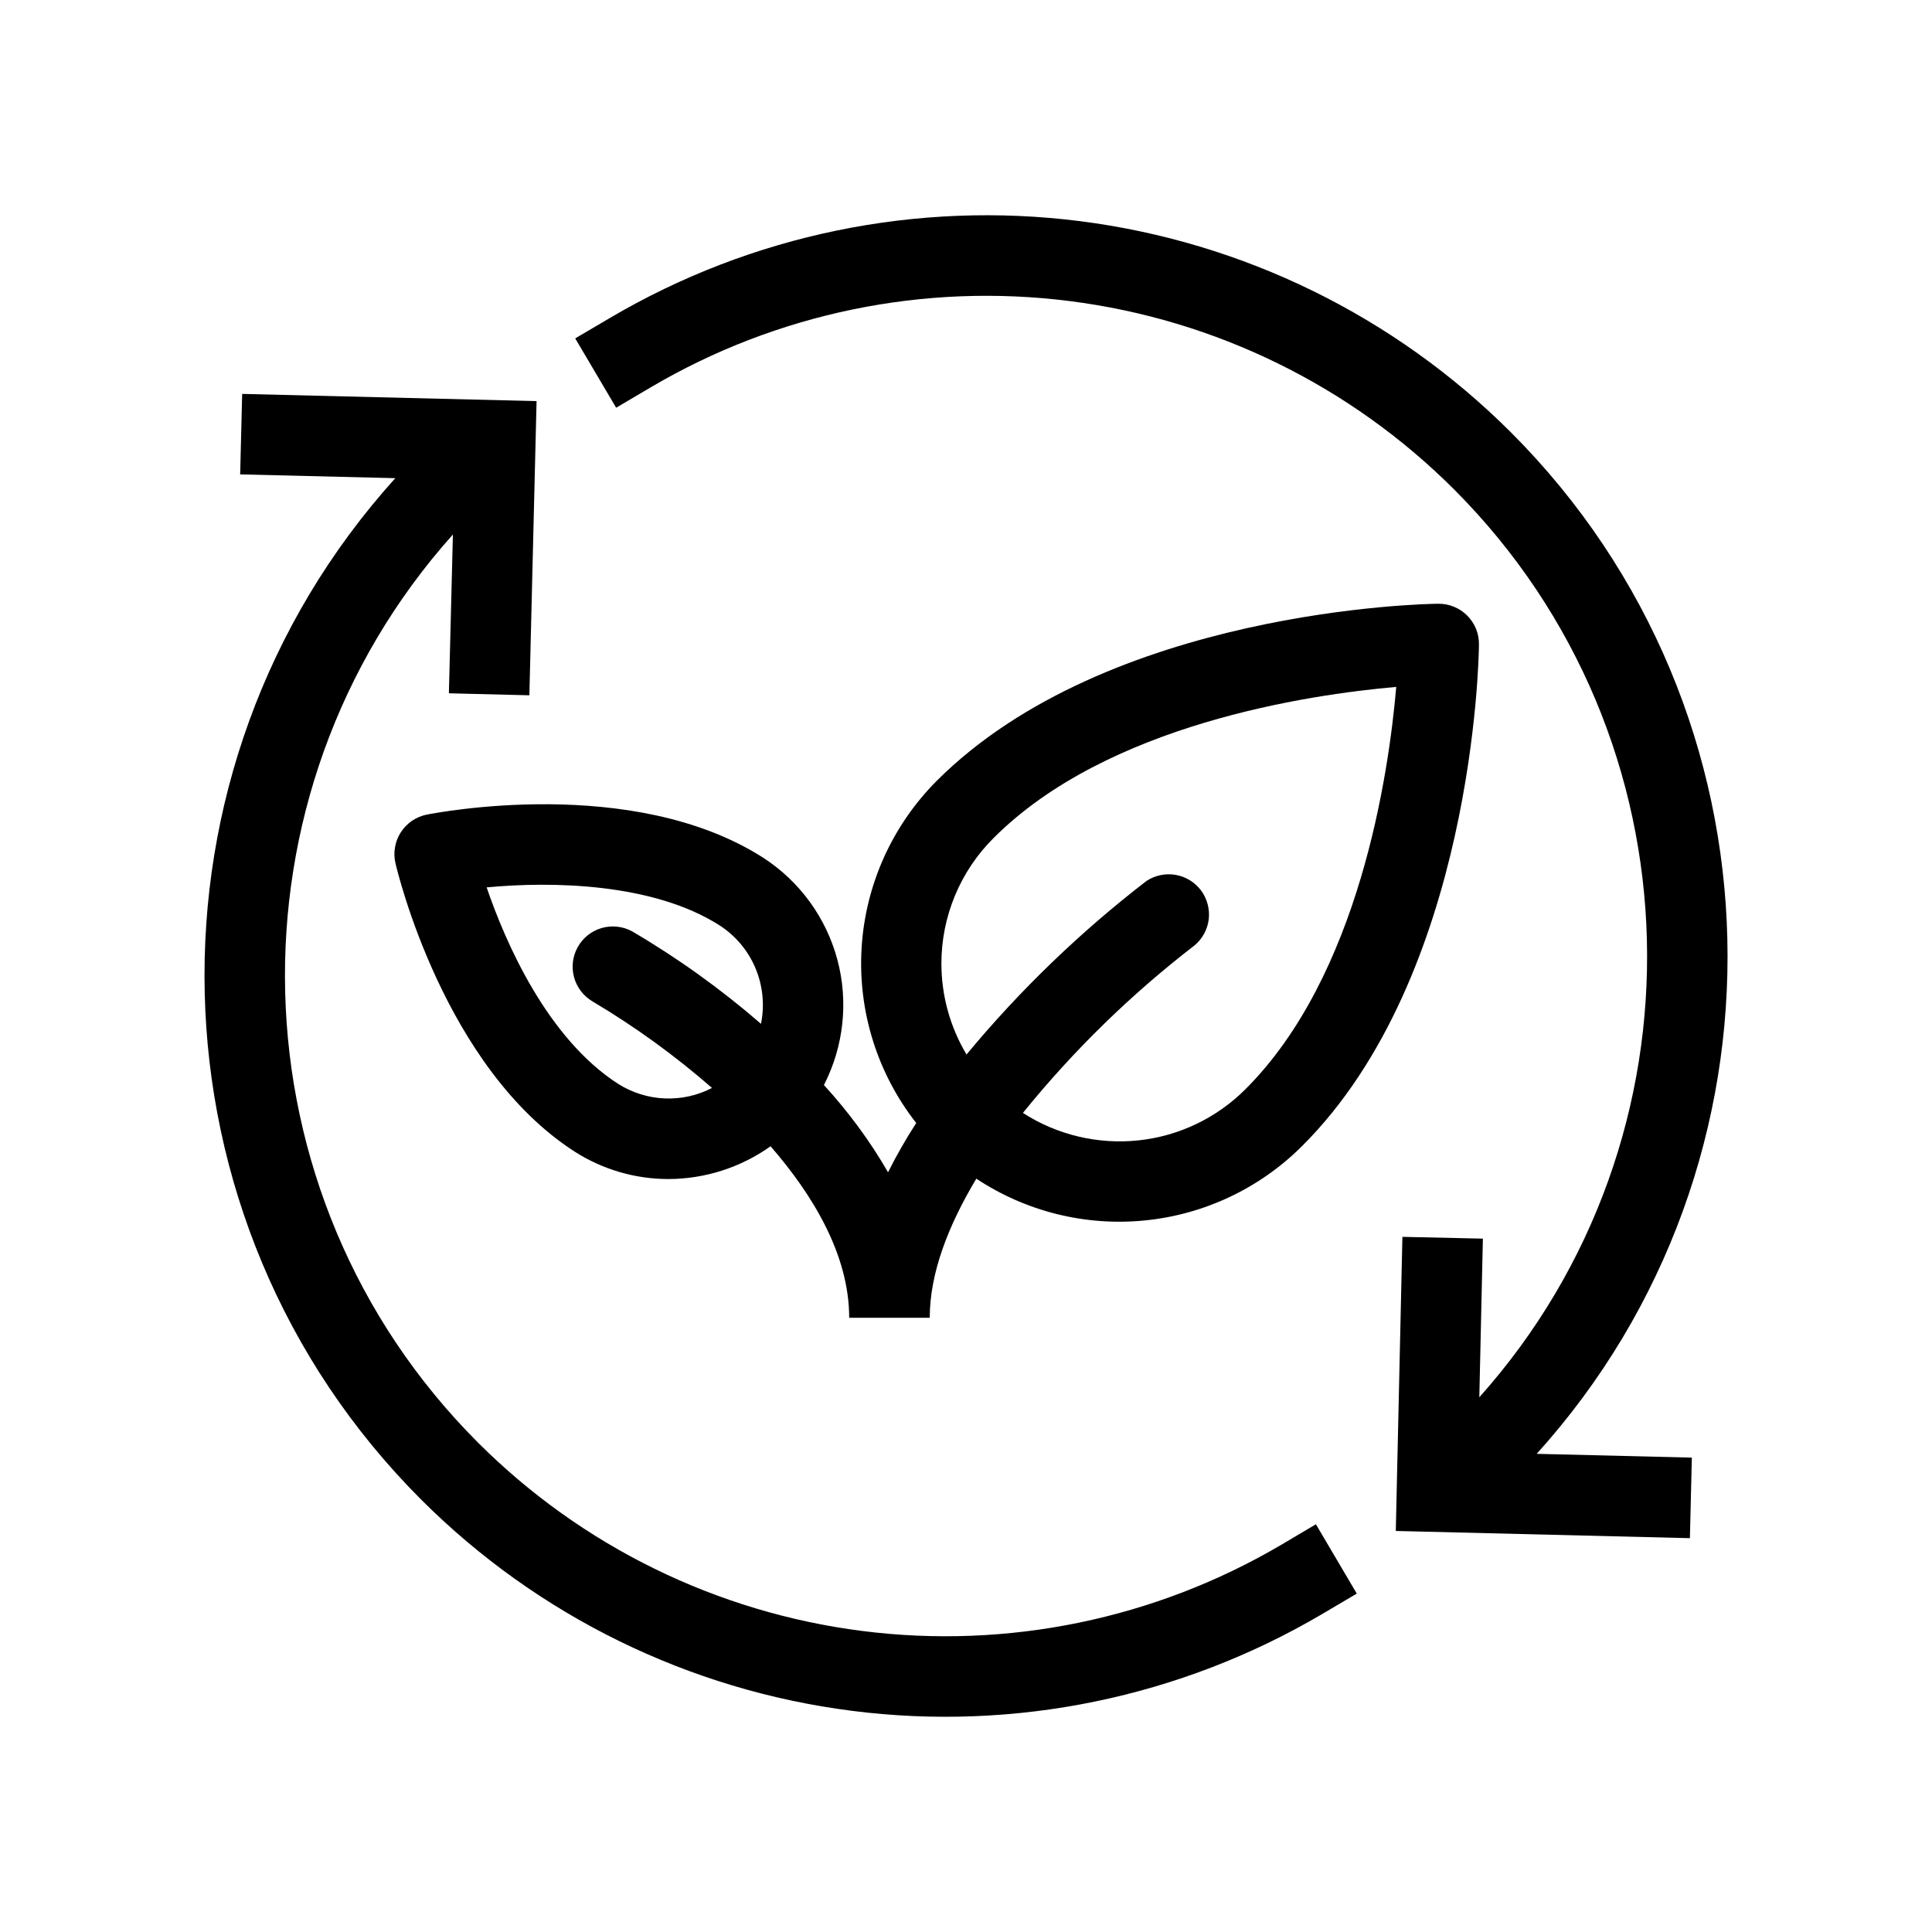 <svg width="26" height="26" viewBox="0 0 26 26" fill="none" xmlns="http://www.w3.org/2000/svg">
<path d="M10.271 11.543C8.512 10.418 5.854 10.942 5.741 10.963C5.67 10.978 5.603 11.006 5.543 11.047C5.484 11.088 5.433 11.14 5.394 11.201C5.354 11.262 5.328 11.33 5.316 11.402C5.303 11.473 5.305 11.546 5.322 11.617C5.348 11.728 5.977 14.368 7.735 15.499C8.111 15.739 8.548 15.867 8.994 15.867C9.487 15.866 9.968 15.712 10.37 15.426C10.935 16.076 11.428 16.883 11.428 17.734H12.512C12.512 17.13 12.764 16.488 13.139 15.862C13.808 16.305 14.609 16.504 15.408 16.424C16.206 16.345 16.952 15.992 17.52 15.426C19.828 13.129 19.903 8.854 19.903 8.673C19.904 8.601 19.891 8.53 19.864 8.463C19.836 8.396 19.796 8.335 19.745 8.284C19.695 8.233 19.634 8.193 19.567 8.166C19.501 8.138 19.429 8.124 19.357 8.125C19.177 8.125 14.908 8.208 12.606 10.508C12.006 11.11 11.646 11.91 11.595 12.758C11.544 13.606 11.806 14.444 12.33 15.113C12.192 15.327 12.065 15.548 11.951 15.776C11.707 15.354 11.417 14.961 11.088 14.602C11.355 14.081 11.42 13.48 11.269 12.915C11.118 12.35 10.762 11.861 10.271 11.543V11.543ZM12.669 12.967C12.669 12.653 12.731 12.342 12.852 12.051C12.973 11.761 13.15 11.497 13.373 11.276C14.902 9.747 17.605 9.348 18.79 9.244C18.688 10.429 18.29 13.134 16.758 14.661C16.371 15.047 15.863 15.29 15.318 15.347C14.774 15.404 14.226 15.274 13.766 14.977C14.446 14.137 15.222 13.38 16.078 12.721C16.183 12.632 16.251 12.506 16.267 12.369C16.282 12.232 16.245 12.094 16.163 11.983C16.08 11.873 15.959 11.798 15.823 11.774C15.687 11.75 15.547 11.779 15.431 11.854C14.539 12.541 13.726 13.324 13.007 14.191C12.786 13.821 12.669 13.398 12.669 12.967V12.967ZM8.32 14.587C7.365 13.973 6.804 12.688 6.549 11.942C7.416 11.86 8.785 11.879 9.685 12.454C9.9 12.593 10.068 12.794 10.167 13.03C10.266 13.266 10.292 13.527 10.241 13.778C9.701 13.31 9.12 12.893 8.504 12.532C8.379 12.465 8.233 12.45 8.097 12.489C7.96 12.529 7.845 12.62 7.776 12.744C7.706 12.867 7.688 13.013 7.725 13.15C7.762 13.287 7.851 13.404 7.973 13.476C8.544 13.815 9.082 14.205 9.582 14.641C9.386 14.743 9.165 14.792 8.944 14.782C8.723 14.773 8.508 14.705 8.32 14.587V14.587Z" fill="black"/>
<path d="M17.243 20.789C15.543 21.789 13.56 22.198 11.604 21.949C9.647 21.7 7.829 20.809 6.434 19.415C3.085 16.066 2.973 10.684 6.095 7.193L6.041 9.33L7.124 9.357L7.221 5.398L3.259 5.301L3.232 6.384L5.32 6.435C1.784 10.35 1.9 16.413 5.668 20.181C7.233 21.745 9.273 22.745 11.468 23.024C13.662 23.303 15.887 22.844 17.793 21.721L18.259 21.446L17.709 20.513L17.243 20.789Z" fill="black"/>
<path d="M20.333 5.818C18.768 4.255 16.728 3.255 14.533 2.976C12.339 2.698 10.114 3.156 8.208 4.279L7.741 4.554L8.292 5.487L8.758 5.212C10.457 4.211 12.441 3.803 14.397 4.052C16.354 4.3 18.172 5.191 19.567 6.585C22.915 9.934 23.028 15.313 19.908 18.804L19.956 16.669L18.873 16.645L18.784 20.603L22.742 20.7L22.768 19.616L20.68 19.565C24.217 15.65 24.101 9.587 20.333 5.818Z" fill="black"/>
</svg>
